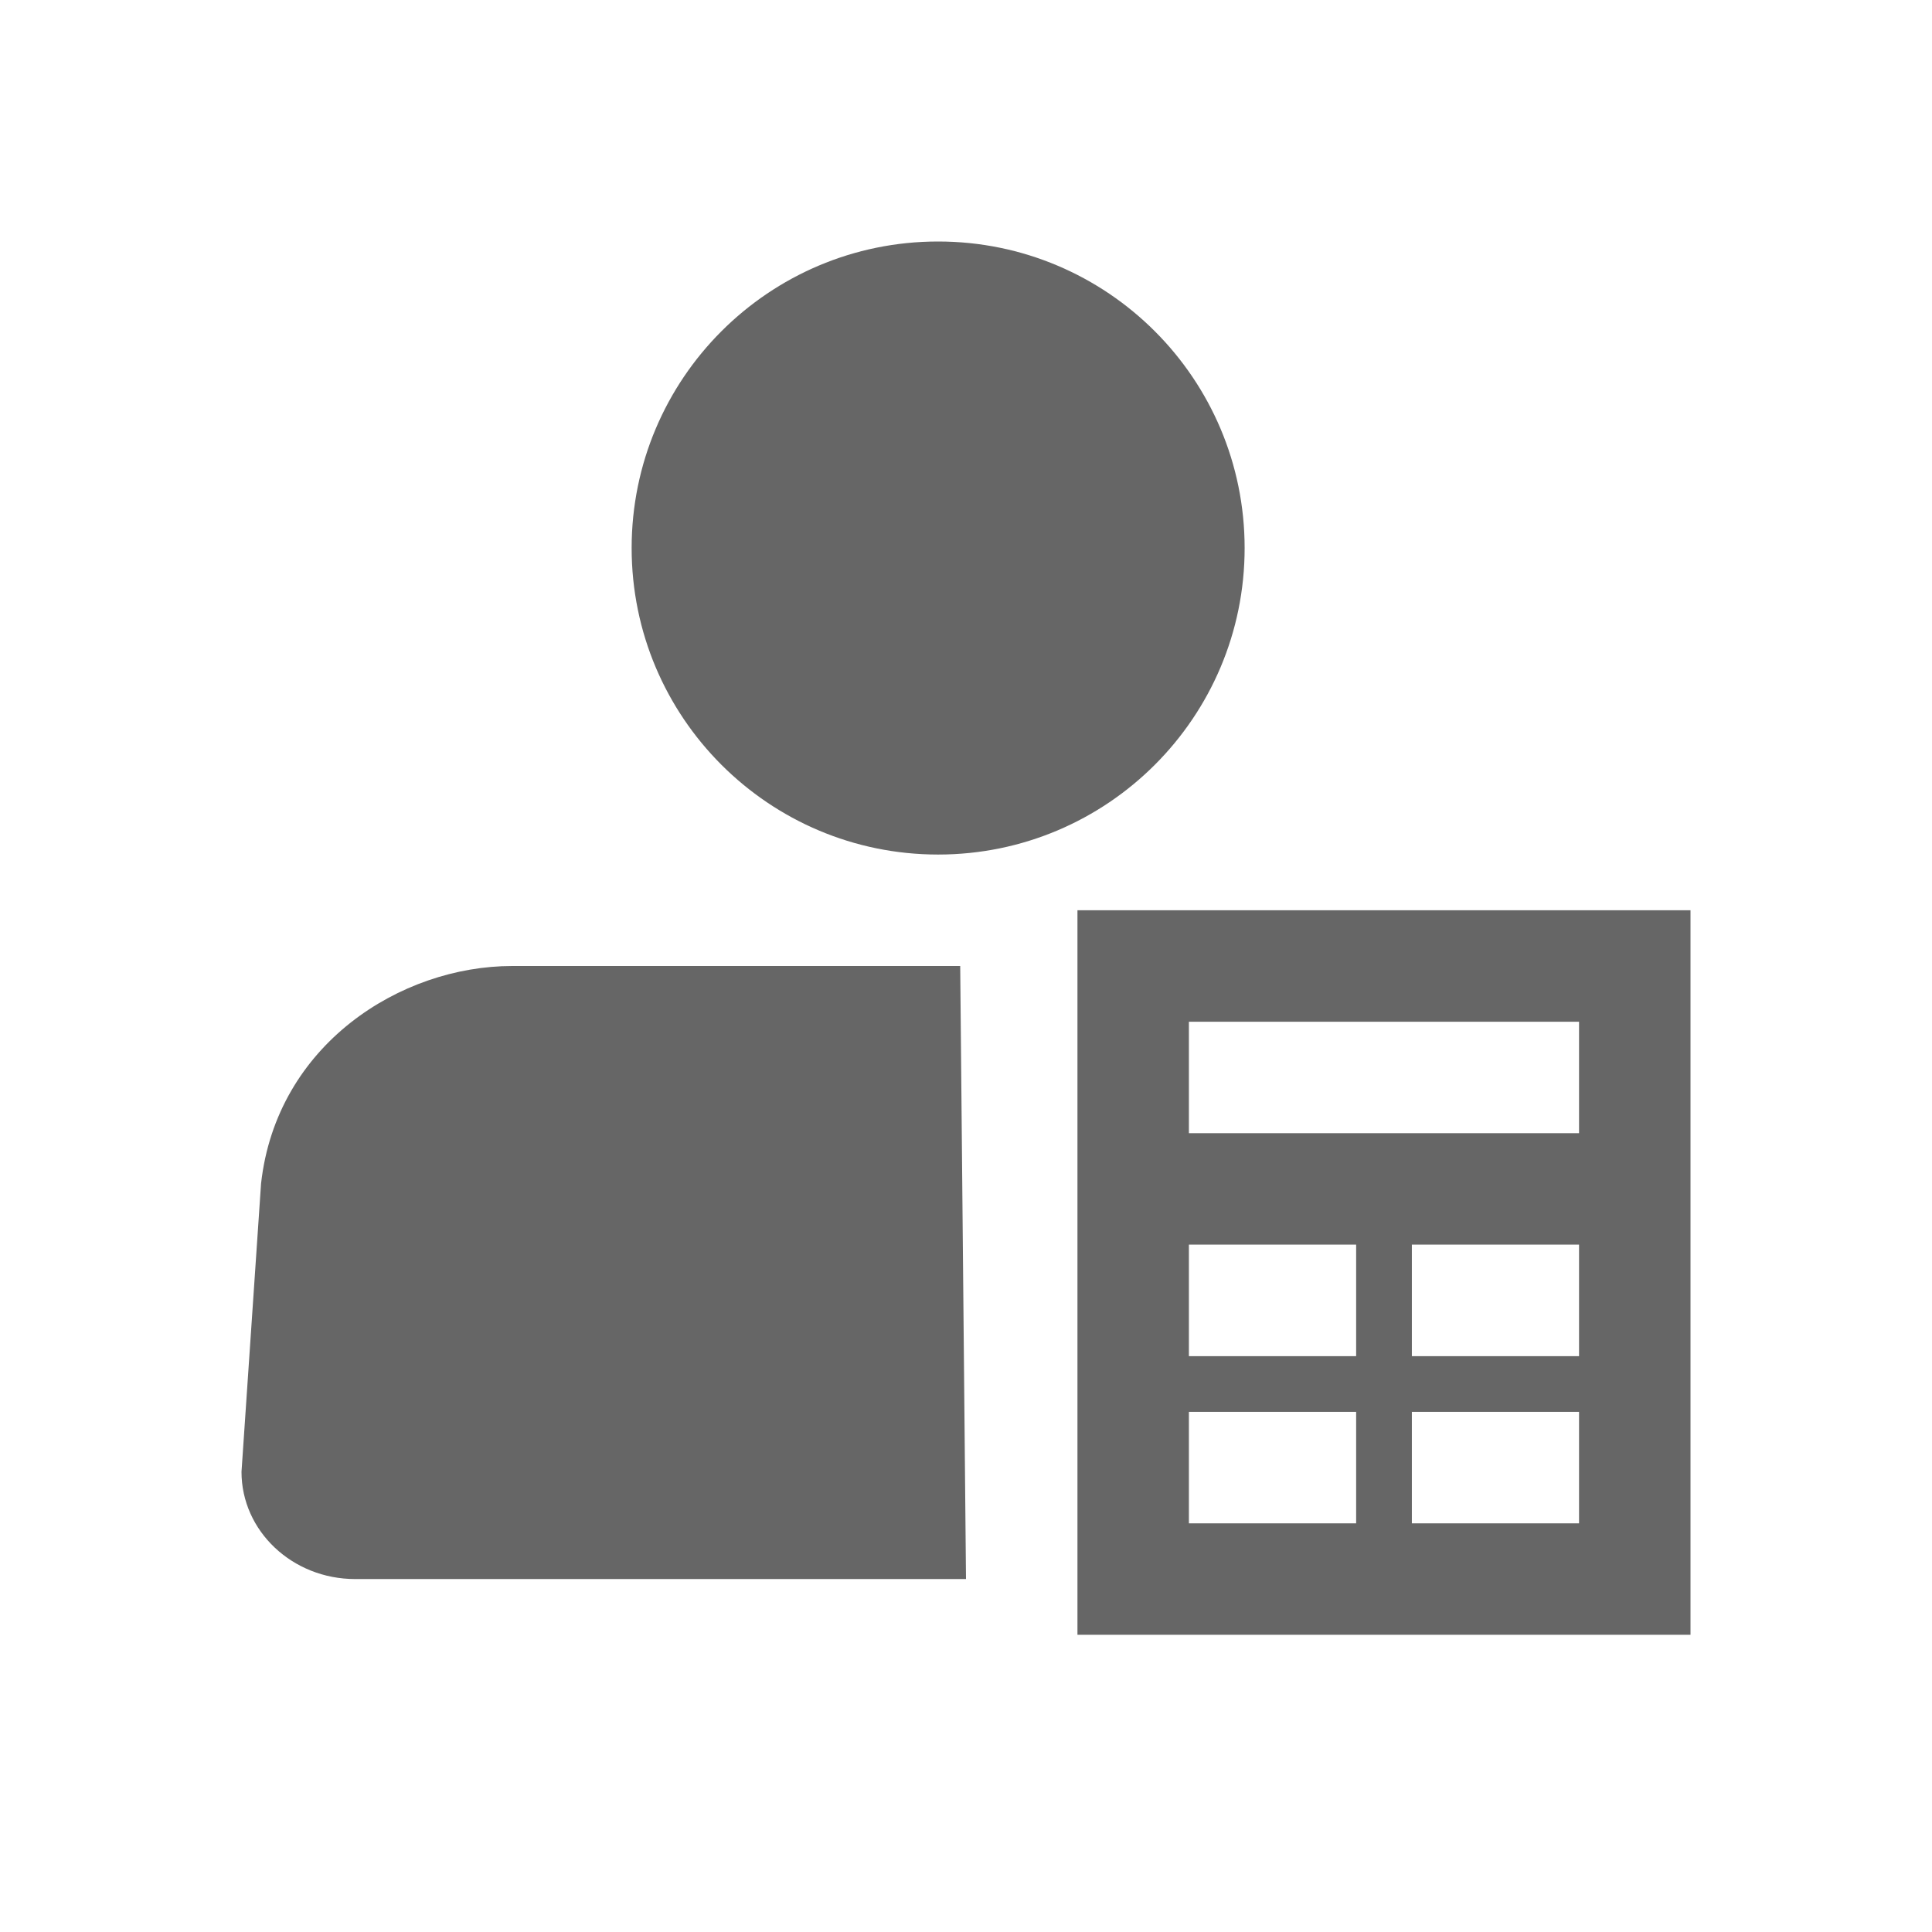 <!--?xml version="1.0" encoding="UTF-8"?-->
<svg width="32px" height="32px" viewBox="0 0 32 32" version="1.1" xmlns="http://www.w3.org/2000/svg" xmlns:xlink="http://www.w3.org/1999/xlink">
    <title>379.人员薪资成本核算@1x</title>
    <g id="379.人员薪资成本核算" stroke="none" stroke-width="1" fill="none" fill-rule="evenodd">
        <g id="编组" transform="translate(4, 4)" fill="#000000" fill-rule="nonzero">
            <path d="M24,11.077 L24,23.077 L13.846,23.077 L13.846,11.077 L24,11.077 Z M11.904,12 L12,22.154 L1.882,22.154 C0.843,22.154 0,21.359 0,20.378 L0.324,15.603 C0.58,13.303 2.634,12 4.484,12 L11.904,12 Z M18.462,19.385 L15.692,19.385 L15.692,21.231 L18.462,21.231 L18.462,19.385 Z M22.154,19.385 L19.385,19.385 L19.385,21.231 L22.154,21.231 L22.154,19.385 Z M18.462,16.615 L15.692,16.615 L15.692,18.462 L18.462,18.462 L18.462,16.615 Z M22.154,16.615 L19.385,16.615 L19.385,18.462 L22.154,18.462 L22.154,16.615 Z M22.154,12.923 L15.692,12.923 L15.692,14.769 L22.154,14.769 L22.154,12.923 Z M11.538,0 C14.342,0 16.615,2.273 16.615,5.077 C16.615,7.881 14.342,10.154 11.538,10.154 C8.735,10.154 6.462,7.881 6.462,5.077 C6.462,2.273 8.735,0 11.538,0 Z" id="形状" fill="#666666"></path>
        </g>
    </g>
</svg>